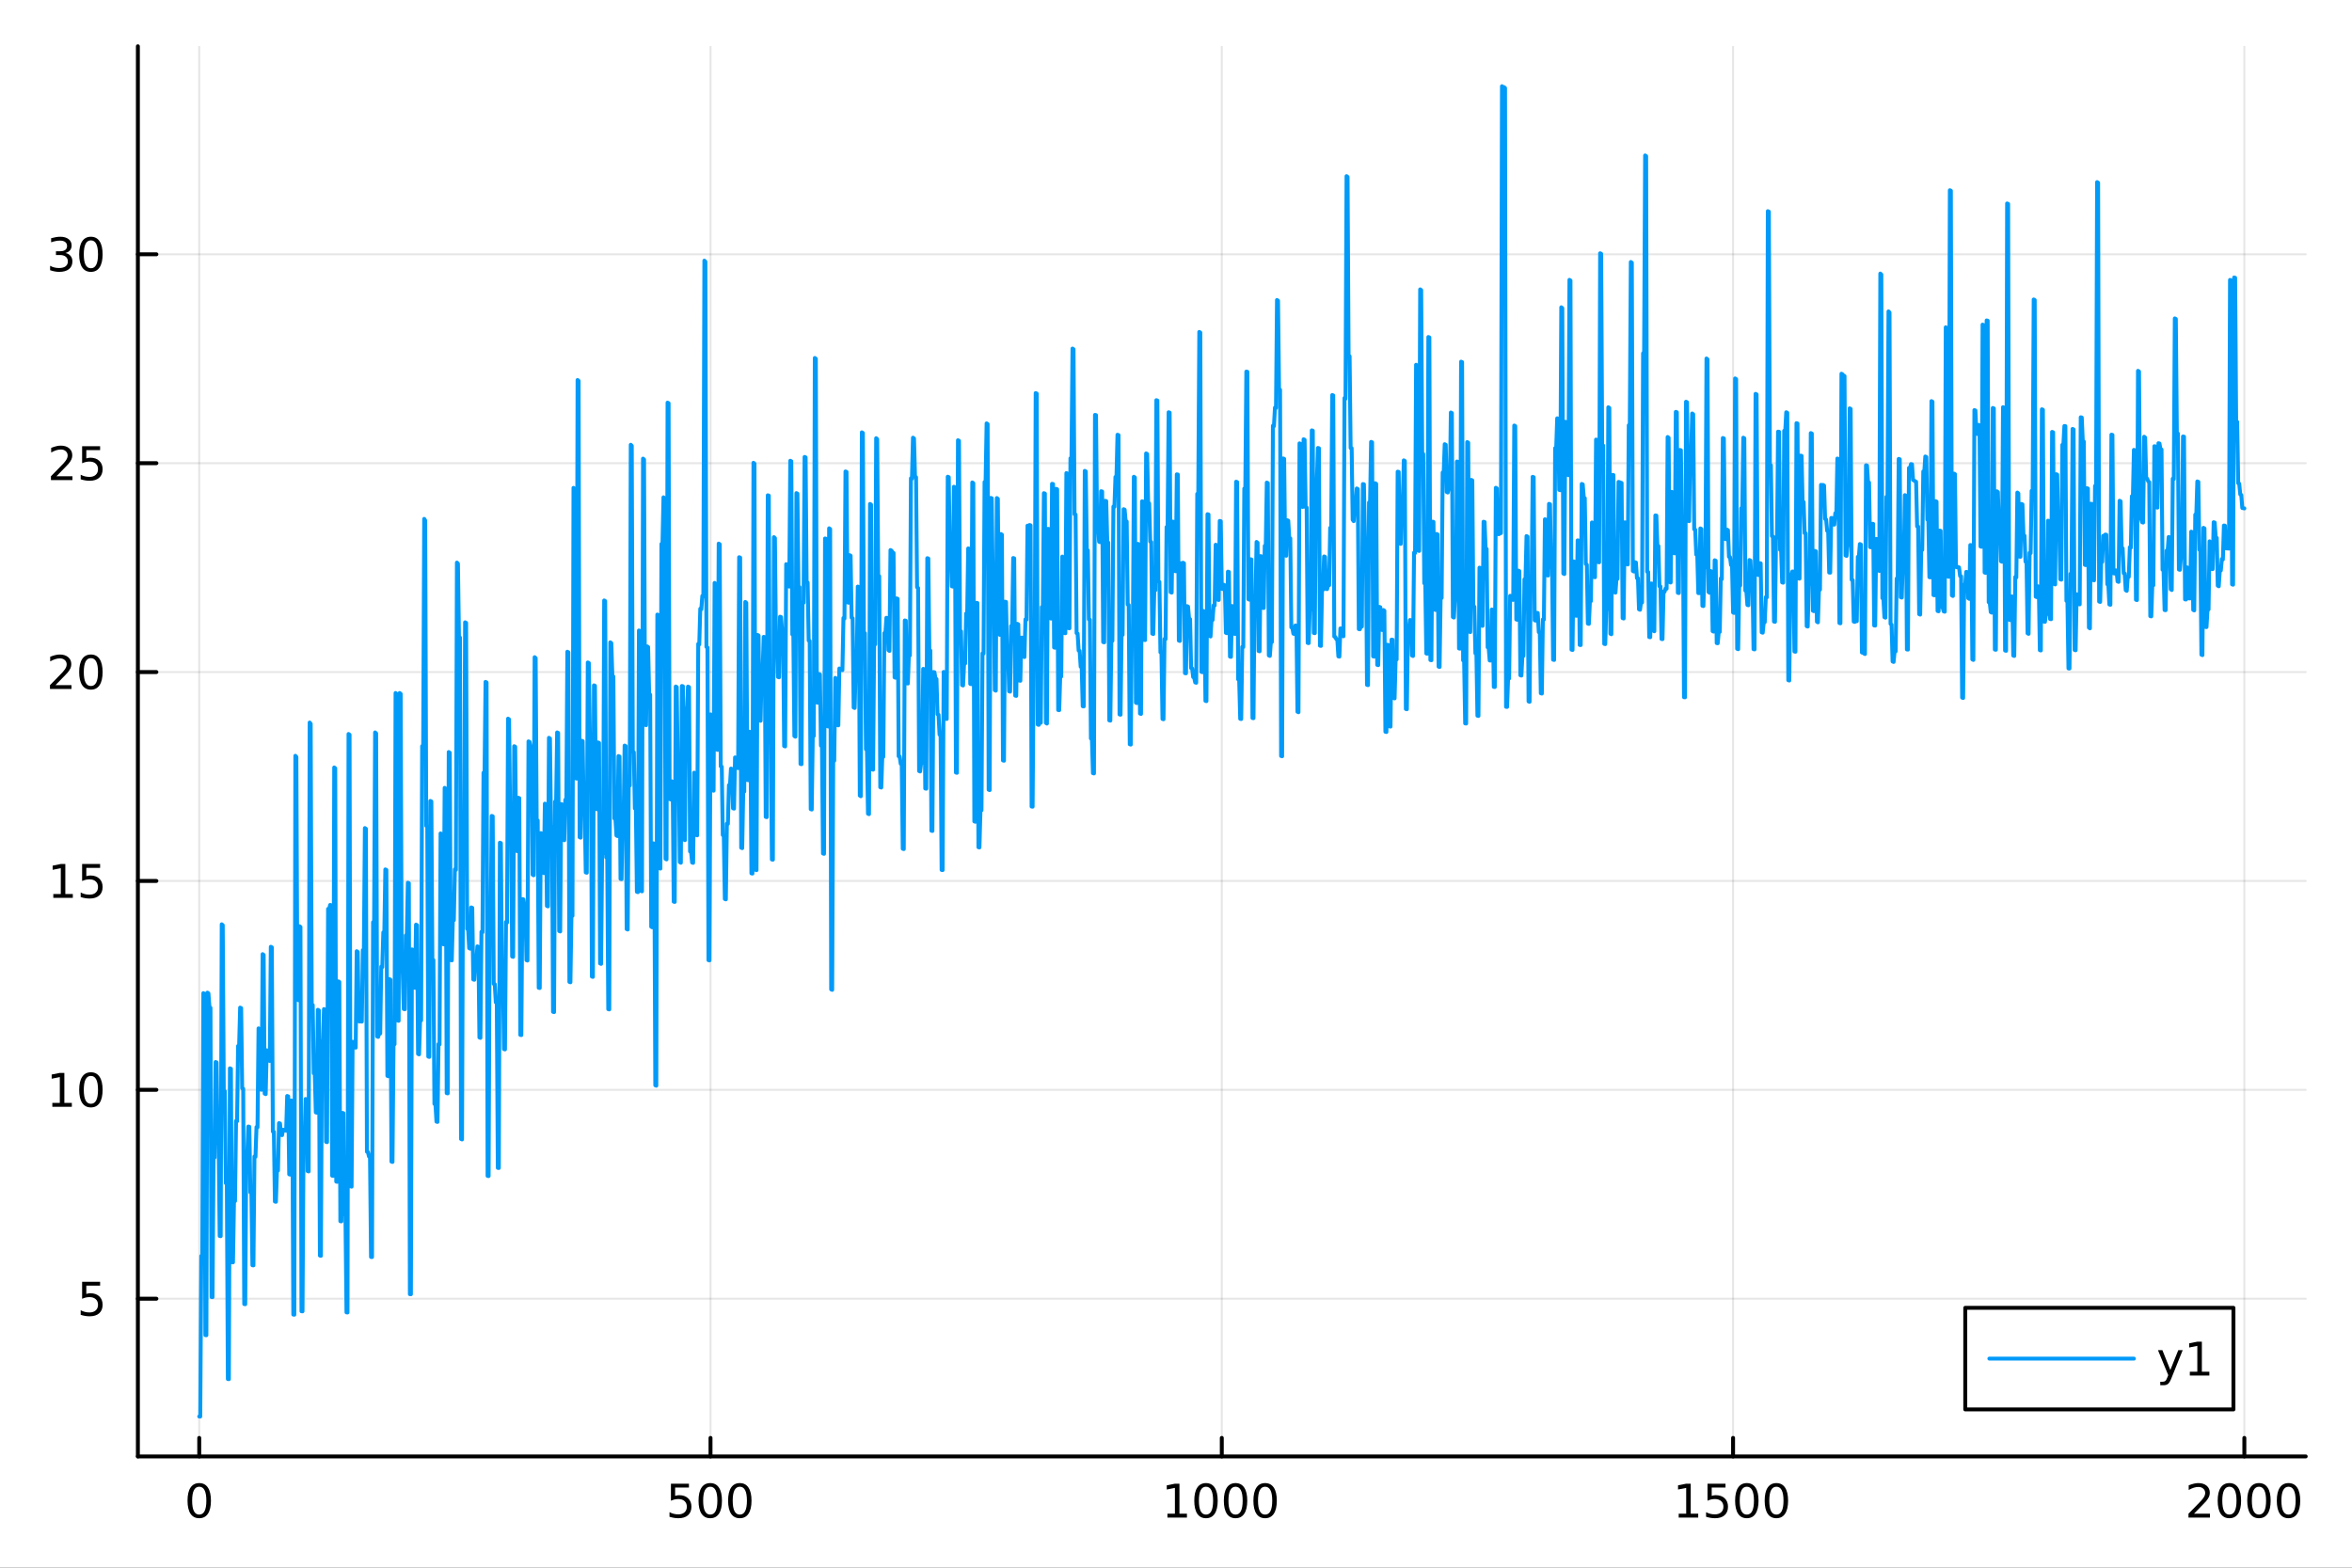 <?xml version="1.0" encoding="utf-8"?>
<svg xmlns="http://www.w3.org/2000/svg" xmlns:xlink="http://www.w3.org/1999/xlink" width="600" height="400" viewBox="0 0 2400 1600">
<rect x="0" y="0" width="2400" height="1600" fill="#333333" stroke="none"/>
<defs>
  <clipPath id="clip800">
    <rect x="0" y="0" width="2400" height="1600"/>
  </clipPath>
</defs>
<path clip-path="url(#clip800)" d="M0 1600 L2400 1600 L2400 0 L0 0  Z" fill="#ffffff" fill-rule="evenodd" fill-opacity="1"/>
<defs>
  <clipPath id="clip801">
    <rect x="480" y="0" width="1681" height="1600"/>
  </clipPath>
</defs>
<path clip-path="url(#clip800)" d="M140.696 1486.45 L2352.76 1486.45 L2352.76 47.244 L140.696 47.244  Z" fill="#ffffff" fill-rule="evenodd" fill-opacity="1"/>
<defs>
  <clipPath id="clip802">
    <rect x="140" y="47" width="2213" height="1440"/>
  </clipPath>
</defs>
<polyline clip-path="url(#clip802)" style="stroke:#000000; stroke-linecap:round; stroke-linejoin:round; stroke-width:2; stroke-opacity:0.1; fill:none" points="203.301,1486.45 203.301,47.244 "/>
<polyline clip-path="url(#clip802)" style="stroke:#000000; stroke-linecap:round; stroke-linejoin:round; stroke-width:2; stroke-opacity:0.1; fill:none" points="725.013,1486.45 725.013,47.244 "/>
<polyline clip-path="url(#clip802)" style="stroke:#000000; stroke-linecap:round; stroke-linejoin:round; stroke-width:2; stroke-opacity:0.1; fill:none" points="1246.73,1486.45 1246.73,47.244 "/>
<polyline clip-path="url(#clip802)" style="stroke:#000000; stroke-linecap:round; stroke-linejoin:round; stroke-width:2; stroke-opacity:0.1; fill:none" points="1768.44,1486.45 1768.44,47.244 "/>
<polyline clip-path="url(#clip802)" style="stroke:#000000; stroke-linecap:round; stroke-linejoin:round; stroke-width:2; stroke-opacity:0.1; fill:none" points="2290.15,1486.45 2290.15,47.244 "/>
<polyline clip-path="url(#clip800)" style="stroke:#000000; stroke-linecap:round; stroke-linejoin:round; stroke-width:4; stroke-opacity:1; fill:none" points="140.696,1486.45 2352.76,1486.45 "/>
<polyline clip-path="url(#clip800)" style="stroke:#000000; stroke-linecap:round; stroke-linejoin:round; stroke-width:4; stroke-opacity:1; fill:none" points="203.301,1486.45 203.301,1467.55 "/>
<polyline clip-path="url(#clip800)" style="stroke:#000000; stroke-linecap:round; stroke-linejoin:round; stroke-width:4; stroke-opacity:1; fill:none" points="725.013,1486.45 725.013,1467.55 "/>
<polyline clip-path="url(#clip800)" style="stroke:#000000; stroke-linecap:round; stroke-linejoin:round; stroke-width:4; stroke-opacity:1; fill:none" points="1246.73,1486.45 1246.73,1467.55 "/>
<polyline clip-path="url(#clip800)" style="stroke:#000000; stroke-linecap:round; stroke-linejoin:round; stroke-width:4; stroke-opacity:1; fill:none" points="1768.44,1486.45 1768.44,1467.55 "/>
<polyline clip-path="url(#clip800)" style="stroke:#000000; stroke-linecap:round; stroke-linejoin:round; stroke-width:4; stroke-opacity:1; fill:none" points="2290.15,1486.45 2290.15,1467.55 "/>
<path clip-path="url(#clip800)" d="M203.301 1517.37 Q199.69 1517.37 197.861 1520.93 Q196.056 1524.47 196.056 1531.6 Q196.056 1538.71 197.861 1542.27 Q199.69 1545.82 203.301 1545.82 Q206.935 1545.82 208.741 1542.27 Q210.57 1538.71 210.57 1531.6 Q210.57 1524.47 208.741 1520.93 Q206.935 1517.37 203.301 1517.37 M203.301 1513.66 Q209.111 1513.66 212.167 1518.27 Q215.245 1522.85 215.245 1531.6 Q215.245 1540.33 212.167 1544.94 Q209.111 1549.52 203.301 1549.52 Q197.491 1549.52 194.412 1544.94 Q191.357 1540.33 191.357 1531.6 Q191.357 1522.85 194.412 1518.27 Q197.491 1513.66 203.301 1513.66 Z" fill="#000000" fill-rule="nonzero" fill-opacity="1" /><path clip-path="url(#clip800)" d="M684.632 1514.29 L702.988 1514.29 L702.988 1518.22 L688.914 1518.22 L688.914 1526.7 Q689.933 1526.35 690.951 1526.19 Q691.97 1526 692.988 1526 Q698.775 1526 702.155 1529.17 Q705.534 1532.34 705.534 1537.76 Q705.534 1543.34 702.062 1546.44 Q698.59 1549.52 692.27 1549.52 Q690.095 1549.52 687.826 1549.15 Q685.581 1548.78 683.173 1548.04 L683.173 1543.34 Q685.257 1544.47 687.479 1545.03 Q689.701 1545.58 692.178 1545.58 Q696.183 1545.58 698.52 1543.48 Q700.858 1541.37 700.858 1537.76 Q700.858 1534.15 698.52 1532.04 Q696.183 1529.94 692.178 1529.94 Q690.303 1529.94 688.428 1530.35 Q686.576 1530.77 684.632 1531.65 L684.632 1514.29 Z" fill="#000000" fill-rule="nonzero" fill-opacity="1" /><path clip-path="url(#clip800)" d="M724.747 1517.37 Q721.136 1517.37 719.307 1520.93 Q717.502 1524.47 717.502 1531.6 Q717.502 1538.71 719.307 1542.27 Q721.136 1545.82 724.747 1545.82 Q728.381 1545.82 730.187 1542.27 Q732.016 1538.71 732.016 1531.6 Q732.016 1524.47 730.187 1520.93 Q728.381 1517.37 724.747 1517.37 M724.747 1513.66 Q730.557 1513.66 733.613 1518.27 Q736.692 1522.85 736.692 1531.6 Q736.692 1540.33 733.613 1544.94 Q730.557 1549.52 724.747 1549.52 Q718.937 1549.52 715.858 1544.94 Q712.803 1540.33 712.803 1531.6 Q712.803 1522.85 715.858 1518.27 Q718.937 1513.66 724.747 1513.66 Z" fill="#000000" fill-rule="nonzero" fill-opacity="1" /><path clip-path="url(#clip800)" d="M754.909 1517.37 Q751.298 1517.37 749.469 1520.93 Q747.664 1524.47 747.664 1531.6 Q747.664 1538.71 749.469 1542.27 Q751.298 1545.82 754.909 1545.82 Q758.543 1545.82 760.349 1542.27 Q762.178 1538.71 762.178 1531.6 Q762.178 1524.47 760.349 1520.93 Q758.543 1517.37 754.909 1517.37 M754.909 1513.66 Q760.719 1513.66 763.775 1518.27 Q766.853 1522.85 766.853 1531.6 Q766.853 1540.33 763.775 1544.94 Q760.719 1549.52 754.909 1549.52 Q749.099 1549.52 746.02 1544.94 Q742.965 1540.33 742.965 1531.6 Q742.965 1522.85 746.02 1518.27 Q749.099 1513.66 754.909 1513.66 Z" fill="#000000" fill-rule="nonzero" fill-opacity="1" /><path clip-path="url(#clip800)" d="M1191.25 1544.91 L1198.89 1544.91 L1198.89 1518.55 L1190.58 1520.21 L1190.58 1515.95 L1198.84 1514.29 L1203.52 1514.29 L1203.52 1544.91 L1211.16 1544.91 L1211.16 1548.85 L1191.25 1548.85 L1191.25 1544.91 Z" fill="#000000" fill-rule="nonzero" fill-opacity="1" /><path clip-path="url(#clip800)" d="M1230.6 1517.37 Q1226.99 1517.37 1225.16 1520.93 Q1223.36 1524.47 1223.36 1531.6 Q1223.36 1538.71 1225.16 1542.27 Q1226.99 1545.82 1230.6 1545.82 Q1234.24 1545.82 1236.04 1542.27 Q1237.87 1538.71 1237.87 1531.6 Q1237.87 1524.47 1236.04 1520.93 Q1234.24 1517.37 1230.6 1517.37 M1230.6 1513.66 Q1236.41 1513.66 1239.47 1518.27 Q1242.55 1522.85 1242.55 1531.6 Q1242.55 1540.33 1239.47 1544.94 Q1236.41 1549.52 1230.6 1549.52 Q1224.79 1549.52 1221.71 1544.94 Q1218.66 1540.33 1218.66 1531.6 Q1218.66 1522.85 1221.71 1518.27 Q1224.79 1513.66 1230.6 1513.66 Z" fill="#000000" fill-rule="nonzero" fill-opacity="1" /><path clip-path="url(#clip800)" d="M1260.77 1517.37 Q1257.15 1517.37 1255.33 1520.93 Q1253.52 1524.47 1253.52 1531.6 Q1253.52 1538.71 1255.33 1542.27 Q1257.15 1545.82 1260.77 1545.82 Q1264.4 1545.82 1266.2 1542.27 Q1268.03 1538.71 1268.03 1531.6 Q1268.03 1524.47 1266.2 1520.93 Q1264.4 1517.37 1260.77 1517.37 M1260.77 1513.66 Q1266.58 1513.66 1269.63 1518.27 Q1272.71 1522.85 1272.71 1531.6 Q1272.71 1540.33 1269.63 1544.94 Q1266.58 1549.52 1260.77 1549.52 Q1254.95 1549.52 1251.88 1544.94 Q1248.82 1540.33 1248.82 1531.6 Q1248.82 1522.85 1251.88 1518.27 Q1254.95 1513.66 1260.77 1513.66 Z" fill="#000000" fill-rule="nonzero" fill-opacity="1" /><path clip-path="url(#clip800)" d="M1290.93 1517.37 Q1287.32 1517.37 1285.49 1520.93 Q1283.68 1524.47 1283.68 1531.6 Q1283.68 1538.71 1285.49 1542.27 Q1287.32 1545.82 1290.93 1545.82 Q1294.56 1545.82 1296.37 1542.27 Q1298.2 1538.71 1298.2 1531.6 Q1298.2 1524.47 1296.37 1520.93 Q1294.56 1517.37 1290.93 1517.37 M1290.93 1513.66 Q1296.74 1513.66 1299.79 1518.27 Q1302.87 1522.85 1302.87 1531.6 Q1302.87 1540.33 1299.79 1544.94 Q1296.74 1549.52 1290.93 1549.52 Q1285.12 1549.52 1282.04 1544.94 Q1278.98 1540.33 1278.98 1531.6 Q1278.98 1522.85 1282.04 1518.27 Q1285.12 1513.66 1290.93 1513.66 Z" fill="#000000" fill-rule="nonzero" fill-opacity="1" /><path clip-path="url(#clip800)" d="M1712.96 1544.91 L1720.6 1544.91 L1720.6 1518.55 L1712.29 1520.21 L1712.29 1515.95 L1720.56 1514.29 L1725.23 1514.29 L1725.23 1544.91 L1732.87 1544.91 L1732.87 1548.85 L1712.96 1548.85 L1712.96 1544.91 Z" fill="#000000" fill-rule="nonzero" fill-opacity="1" /><path clip-path="url(#clip800)" d="M1742.36 1514.29 L1760.72 1514.29 L1760.72 1518.22 L1746.64 1518.22 L1746.64 1526.7 Q1747.66 1526.35 1748.68 1526.19 Q1749.7 1526 1750.72 1526 Q1756.51 1526 1759.88 1529.17 Q1763.26 1532.34 1763.26 1537.76 Q1763.26 1543.34 1759.79 1546.44 Q1756.32 1549.52 1750 1549.52 Q1747.82 1549.52 1745.56 1549.15 Q1743.31 1548.78 1740.9 1548.04 L1740.9 1543.34 Q1742.99 1544.47 1745.21 1545.03 Q1747.43 1545.58 1749.91 1545.58 Q1753.91 1545.58 1756.25 1543.48 Q1758.59 1541.37 1758.59 1537.76 Q1758.59 1534.15 1756.25 1532.04 Q1753.91 1529.94 1749.91 1529.94 Q1748.03 1529.94 1746.16 1530.35 Q1744.31 1530.77 1742.36 1531.65 L1742.36 1514.29 Z" fill="#000000" fill-rule="nonzero" fill-opacity="1" /><path clip-path="url(#clip800)" d="M1782.48 1517.37 Q1778.87 1517.37 1777.04 1520.93 Q1775.23 1524.47 1775.23 1531.6 Q1775.23 1538.71 1777.04 1542.27 Q1778.87 1545.82 1782.48 1545.82 Q1786.11 1545.82 1787.92 1542.27 Q1789.75 1538.71 1789.75 1531.6 Q1789.75 1524.47 1787.92 1520.93 Q1786.11 1517.37 1782.48 1517.37 M1782.48 1513.66 Q1788.29 1513.66 1791.34 1518.27 Q1794.42 1522.85 1794.42 1531.6 Q1794.42 1540.33 1791.34 1544.94 Q1788.29 1549.52 1782.48 1549.52 Q1776.67 1549.52 1773.59 1544.94 Q1770.53 1540.33 1770.53 1531.6 Q1770.53 1522.85 1773.59 1518.27 Q1776.67 1513.66 1782.48 1513.66 Z" fill="#000000" fill-rule="nonzero" fill-opacity="1" /><path clip-path="url(#clip800)" d="M1812.64 1517.37 Q1809.03 1517.37 1807.2 1520.93 Q1805.39 1524.47 1805.39 1531.6 Q1805.39 1538.71 1807.2 1542.27 Q1809.03 1545.82 1812.64 1545.82 Q1816.27 1545.82 1818.08 1542.27 Q1819.91 1538.71 1819.91 1531.6 Q1819.91 1524.47 1818.08 1520.93 Q1816.27 1517.37 1812.64 1517.37 M1812.64 1513.66 Q1818.45 1513.66 1821.5 1518.27 Q1824.58 1522.85 1824.58 1531.6 Q1824.58 1540.33 1821.5 1544.94 Q1818.45 1549.52 1812.64 1549.52 Q1806.83 1549.52 1803.75 1544.94 Q1800.69 1540.33 1800.69 1531.6 Q1800.69 1522.85 1803.75 1518.27 Q1806.83 1513.66 1812.64 1513.66 Z" fill="#000000" fill-rule="nonzero" fill-opacity="1" /><path clip-path="url(#clip800)" d="M2238.76 1544.91 L2255.08 1544.91 L2255.08 1548.85 L2233.14 1548.85 L2233.14 1544.91 Q2235.8 1542.16 2240.38 1537.53 Q2244.99 1532.88 2246.17 1531.53 Q2248.41 1529.01 2249.29 1527.27 Q2250.2 1525.51 2250.2 1523.82 Q2250.2 1521.07 2248.25 1519.33 Q2246.33 1517.6 2243.23 1517.6 Q2241.03 1517.6 2238.58 1518.36 Q2236.15 1519.13 2233.37 1520.68 L2233.37 1515.95 Q2236.19 1514.82 2238.65 1514.24 Q2241.1 1513.66 2243.14 1513.66 Q2248.51 1513.66 2251.7 1516.35 Q2254.9 1519.03 2254.9 1523.52 Q2254.9 1525.65 2254.09 1527.57 Q2253.3 1529.47 2251.19 1532.07 Q2250.61 1532.74 2247.51 1535.95 Q2244.41 1539.15 2238.76 1544.91 Z" fill="#000000" fill-rule="nonzero" fill-opacity="1" /><path clip-path="url(#clip800)" d="M2274.9 1517.37 Q2271.28 1517.37 2269.46 1520.93 Q2267.65 1524.47 2267.65 1531.6 Q2267.65 1538.71 2269.46 1542.27 Q2271.28 1545.82 2274.9 1545.82 Q2278.53 1545.82 2280.34 1542.27 Q2282.16 1538.71 2282.16 1531.6 Q2282.16 1524.47 2280.34 1520.93 Q2278.53 1517.37 2274.9 1517.37 M2274.9 1513.66 Q2280.71 1513.66 2283.76 1518.27 Q2286.84 1522.85 2286.84 1531.6 Q2286.84 1540.33 2283.76 1544.94 Q2280.71 1549.52 2274.9 1549.52 Q2269.09 1549.52 2266.01 1544.94 Q2262.95 1540.33 2262.95 1531.6 Q2262.95 1522.85 2266.01 1518.27 Q2269.09 1513.66 2274.9 1513.66 Z" fill="#000000" fill-rule="nonzero" fill-opacity="1" /><path clip-path="url(#clip800)" d="M2305.06 1517.37 Q2301.45 1517.37 2299.62 1520.93 Q2297.81 1524.47 2297.81 1531.6 Q2297.81 1538.71 2299.62 1542.27 Q2301.45 1545.82 2305.06 1545.82 Q2308.69 1545.82 2310.5 1542.27 Q2312.33 1538.71 2312.33 1531.6 Q2312.33 1524.47 2310.5 1520.93 Q2308.69 1517.37 2305.06 1517.37 M2305.06 1513.66 Q2310.87 1513.66 2313.92 1518.27 Q2317 1522.85 2317 1531.6 Q2317 1540.33 2313.92 1544.94 Q2310.87 1549.52 2305.06 1549.52 Q2299.25 1549.52 2296.17 1544.94 Q2293.11 1540.33 2293.11 1531.6 Q2293.11 1522.85 2296.17 1518.27 Q2299.25 1513.66 2305.06 1513.66 Z" fill="#000000" fill-rule="nonzero" fill-opacity="1" /><path clip-path="url(#clip800)" d="M2335.22 1517.37 Q2331.61 1517.37 2329.78 1520.93 Q2327.97 1524.47 2327.97 1531.6 Q2327.97 1538.71 2329.78 1542.27 Q2331.61 1545.82 2335.22 1545.82 Q2338.85 1545.82 2340.66 1542.27 Q2342.49 1538.71 2342.49 1531.6 Q2342.49 1524.47 2340.66 1520.93 Q2338.85 1517.37 2335.22 1517.37 M2335.22 1513.66 Q2341.03 1513.66 2344.09 1518.27 Q2347.16 1522.85 2347.16 1531.6 Q2347.16 1540.33 2344.09 1544.94 Q2341.03 1549.52 2335.22 1549.52 Q2329.41 1549.52 2326.33 1544.94 Q2323.28 1540.33 2323.28 1531.6 Q2323.28 1522.85 2326.33 1518.27 Q2329.41 1513.66 2335.22 1513.66 Z" fill="#000000" fill-rule="nonzero" fill-opacity="1" /><polyline clip-path="url(#clip802)" style="stroke:#000000; stroke-linecap:round; stroke-linejoin:round; stroke-width:2; stroke-opacity:0.1; fill:none" points="140.696,1325.48 2352.76,1325.48 "/>
<polyline clip-path="url(#clip802)" style="stroke:#000000; stroke-linecap:round; stroke-linejoin:round; stroke-width:2; stroke-opacity:0.1; fill:none" points="140.696,1112.29 2352.76,1112.29 "/>
<polyline clip-path="url(#clip802)" style="stroke:#000000; stroke-linecap:round; stroke-linejoin:round; stroke-width:2; stroke-opacity:0.1; fill:none" points="140.696,899.1 2352.76,899.1 "/>
<polyline clip-path="url(#clip802)" style="stroke:#000000; stroke-linecap:round; stroke-linejoin:round; stroke-width:2; stroke-opacity:0.1; fill:none" points="140.696,685.91 2352.76,685.91 "/>
<polyline clip-path="url(#clip802)" style="stroke:#000000; stroke-linecap:round; stroke-linejoin:round; stroke-width:2; stroke-opacity:0.1; fill:none" points="140.696,472.72 2352.76,472.72 "/>
<polyline clip-path="url(#clip802)" style="stroke:#000000; stroke-linecap:round; stroke-linejoin:round; stroke-width:2; stroke-opacity:0.1; fill:none" points="140.696,259.53 2352.76,259.53 "/>
<polyline clip-path="url(#clip800)" style="stroke:#000000; stroke-linecap:round; stroke-linejoin:round; stroke-width:4; stroke-opacity:1; fill:none" points="140.696,1486.45 140.696,47.244 "/>
<polyline clip-path="url(#clip800)" style="stroke:#000000; stroke-linecap:round; stroke-linejoin:round; stroke-width:4; stroke-opacity:1; fill:none" points="140.696,1325.48 159.593,1325.48 "/>
<polyline clip-path="url(#clip800)" style="stroke:#000000; stroke-linecap:round; stroke-linejoin:round; stroke-width:4; stroke-opacity:1; fill:none" points="140.696,1112.29 159.593,1112.29 "/>
<polyline clip-path="url(#clip800)" style="stroke:#000000; stroke-linecap:round; stroke-linejoin:round; stroke-width:4; stroke-opacity:1; fill:none" points="140.696,899.1 159.593,899.1 "/>
<polyline clip-path="url(#clip800)" style="stroke:#000000; stroke-linecap:round; stroke-linejoin:round; stroke-width:4; stroke-opacity:1; fill:none" points="140.696,685.91 159.593,685.91 "/>
<polyline clip-path="url(#clip800)" style="stroke:#000000; stroke-linecap:round; stroke-linejoin:round; stroke-width:4; stroke-opacity:1; fill:none" points="140.696,472.72 159.593,472.72 "/>
<polyline clip-path="url(#clip800)" style="stroke:#000000; stroke-linecap:round; stroke-linejoin:round; stroke-width:4; stroke-opacity:1; fill:none" points="140.696,259.53 159.593,259.53 "/>
<path clip-path="url(#clip800)" d="M83.793 1308.2 L102.149 1308.2 L102.149 1312.14 L88.075 1312.14 L88.075 1320.61 Q89.094 1320.26 90.112 1320.1 Q91.131 1319.91 92.149 1319.91 Q97.936 1319.91 101.316 1323.08 Q104.696 1326.26 104.696 1331.67 Q104.696 1337.25 101.223 1340.35 Q97.751 1343.43 91.432 1343.43 Q89.256 1343.43 86.987 1343.06 Q84.742 1342.69 82.335 1341.95 L82.335 1337.25 Q84.418 1338.38 86.64 1338.94 Q88.862 1339.5 91.339 1339.5 Q95.344 1339.5 97.682 1337.39 Q100.02 1335.28 100.02 1331.67 Q100.02 1328.06 97.682 1325.95 Q95.344 1323.85 91.339 1323.85 Q89.464 1323.85 87.589 1324.26 Q85.737 1324.68 83.793 1325.56 L83.793 1308.2 Z" fill="#000000" fill-rule="nonzero" fill-opacity="1" /><path clip-path="url(#clip800)" d="M53.4 1125.63 L61.038 1125.63 L61.038 1099.27 L52.728 1100.94 L52.728 1096.68 L60.992 1095.01 L65.668 1095.01 L65.668 1125.63 L73.307 1125.63 L73.307 1129.57 L53.4 1129.57 L53.4 1125.63 Z" fill="#000000" fill-rule="nonzero" fill-opacity="1" /><path clip-path="url(#clip800)" d="M92.751 1098.09 Q89.14 1098.09 87.311 1101.65 Q85.506 1105.2 85.506 1112.32 Q85.506 1119.43 87.311 1123 Q89.14 1126.54 92.751 1126.54 Q96.385 1126.54 98.191 1123 Q100.02 1119.43 100.02 1112.32 Q100.02 1105.2 98.191 1101.65 Q96.385 1098.09 92.751 1098.09 M92.751 1094.38 Q98.561 1094.38 101.617 1098.99 Q104.696 1103.57 104.696 1112.32 Q104.696 1121.05 101.617 1125.66 Q98.561 1130.24 92.751 1130.24 Q86.941 1130.24 83.862 1125.66 Q80.807 1121.05 80.807 1112.32 Q80.807 1103.57 83.862 1098.99 Q86.941 1094.38 92.751 1094.38 Z" fill="#000000" fill-rule="nonzero" fill-opacity="1" /><path clip-path="url(#clip800)" d="M54.395 912.445 L62.034 912.445 L62.034 886.079 L53.724 887.746 L53.724 883.487 L61.987 881.82 L66.663 881.82 L66.663 912.445 L74.302 912.445 L74.302 916.38 L54.395 916.38 L54.395 912.445 Z" fill="#000000" fill-rule="nonzero" fill-opacity="1" /><path clip-path="url(#clip800)" d="M83.793 881.82 L102.149 881.82 L102.149 885.755 L88.075 885.755 L88.075 894.227 Q89.094 893.88 90.112 893.718 Q91.131 893.533 92.149 893.533 Q97.936 893.533 101.316 896.704 Q104.696 899.875 104.696 905.292 Q104.696 910.871 101.223 913.972 Q97.751 917.051 91.432 917.051 Q89.256 917.051 86.987 916.681 Q84.742 916.31 82.335 915.57 L82.335 910.871 Q84.418 912.005 86.64 912.56 Q88.862 913.116 91.339 913.116 Q95.344 913.116 97.682 911.01 Q100.02 908.903 100.02 905.292 Q100.02 901.681 97.682 899.574 Q95.344 897.468 91.339 897.468 Q89.464 897.468 87.589 897.885 Q85.737 898.301 83.793 899.181 L83.793 881.82 Z" fill="#000000" fill-rule="nonzero" fill-opacity="1" /><path clip-path="url(#clip800)" d="M56.617 699.255 L72.936 699.255 L72.936 703.19 L50.992 703.19 L50.992 699.255 Q53.654 696.5 58.237 691.87 Q62.844 687.218 64.025 685.875 Q66.27 683.352 67.149 681.616 Q68.052 679.857 68.052 678.167 Q68.052 675.412 66.108 673.676 Q64.186 671.94 61.085 671.94 Q58.886 671.94 56.432 672.704 Q54.001 673.468 51.224 675.019 L51.224 670.297 Q54.048 669.162 56.501 668.584 Q58.955 668.005 60.992 668.005 Q66.362 668.005 69.557 670.69 Q72.751 673.375 72.751 677.866 Q72.751 679.996 71.941 681.917 Q71.154 683.815 69.048 686.408 Q68.469 687.079 65.367 690.296 Q62.265 693.491 56.617 699.255 Z" fill="#000000" fill-rule="nonzero" fill-opacity="1" /><path clip-path="url(#clip800)" d="M92.751 671.709 Q89.14 671.709 87.311 675.273 Q85.506 678.815 85.506 685.945 Q85.506 693.051 87.311 696.616 Q89.14 700.157 92.751 700.157 Q96.385 700.157 98.191 696.616 Q100.02 693.051 100.02 685.945 Q100.02 678.815 98.191 675.273 Q96.385 671.709 92.751 671.709 M92.751 668.005 Q98.561 668.005 101.617 672.611 Q104.696 677.195 104.696 685.945 Q104.696 694.671 101.617 699.278 Q98.561 703.861 92.751 703.861 Q86.941 703.861 83.862 699.278 Q80.807 694.671 80.807 685.945 Q80.807 677.195 83.862 672.611 Q86.941 668.005 92.751 668.005 Z" fill="#000000" fill-rule="nonzero" fill-opacity="1" /><path clip-path="url(#clip800)" d="M57.612 486.065 L73.932 486.065 L73.932 490 L51.987 490 L51.987 486.065 Q54.65 483.31 59.233 478.68 Q63.839 474.028 65.02 472.685 Q67.265 470.162 68.145 468.426 Q69.048 466.667 69.048 464.977 Q69.048 462.222 67.103 460.486 Q65.182 458.75 62.08 458.75 Q59.881 458.75 57.427 459.514 Q54.997 460.278 52.219 461.829 L52.219 457.106 Q55.043 455.972 57.497 455.394 Q59.95 454.815 61.987 454.815 Q67.358 454.815 70.552 457.5 Q73.747 460.185 73.747 464.676 Q73.747 466.805 72.936 468.727 Q72.149 470.625 70.043 473.217 Q69.464 473.889 66.362 477.106 Q63.261 480.301 57.612 486.065 Z" fill="#000000" fill-rule="nonzero" fill-opacity="1" /><path clip-path="url(#clip800)" d="M83.793 455.44 L102.149 455.44 L102.149 459.375 L88.075 459.375 L88.075 467.847 Q89.094 467.5 90.112 467.338 Q91.131 467.153 92.149 467.153 Q97.936 467.153 101.316 470.324 Q104.696 473.495 104.696 478.912 Q104.696 484.491 101.223 487.592 Q97.751 490.671 91.432 490.671 Q89.256 490.671 86.987 490.301 Q84.742 489.93 82.335 489.19 L82.335 484.491 Q84.418 485.625 86.64 486.18 Q88.862 486.736 91.339 486.736 Q95.344 486.736 97.682 484.629 Q100.02 482.523 100.02 478.912 Q100.02 475.301 97.682 473.194 Q95.344 471.088 91.339 471.088 Q89.464 471.088 87.589 471.505 Q85.737 471.921 83.793 472.801 L83.793 455.44 Z" fill="#000000" fill-rule="nonzero" fill-opacity="1" /><path clip-path="url(#clip800)" d="M66.756 258.176 Q70.112 258.893 71.987 261.162 Q73.885 263.43 73.885 266.764 Q73.885 271.879 70.367 274.68 Q66.849 277.481 60.367 277.481 Q58.191 277.481 55.876 277.041 Q53.585 276.625 51.131 275.768 L51.131 271.254 Q53.075 272.389 55.39 272.967 Q57.705 273.546 60.228 273.546 Q64.626 273.546 66.918 271.81 Q69.233 270.074 69.233 266.764 Q69.233 263.708 67.08 261.995 Q64.95 260.259 61.131 260.259 L57.103 260.259 L57.103 256.416 L61.316 256.416 Q64.765 256.416 66.594 255.051 Q68.423 253.662 68.423 251.069 Q68.423 248.407 66.525 246.995 Q64.65 245.56 61.131 245.56 Q59.21 245.56 57.011 245.977 Q54.812 246.393 52.173 247.273 L52.173 243.106 Q54.835 242.366 57.15 241.995 Q59.487 241.625 61.548 241.625 Q66.872 241.625 69.974 244.055 Q73.075 246.463 73.075 250.583 Q73.075 253.453 71.432 255.444 Q69.788 257.412 66.756 258.176 Z" fill="#000000" fill-rule="nonzero" fill-opacity="1" /><path clip-path="url(#clip800)" d="M92.751 245.328 Q89.14 245.328 87.311 248.893 Q85.506 252.435 85.506 259.564 Q85.506 266.671 87.311 270.236 Q89.14 273.777 92.751 273.777 Q96.385 273.777 98.191 270.236 Q100.02 266.671 100.02 259.564 Q100.02 252.435 98.191 248.893 Q96.385 245.328 92.751 245.328 M92.751 241.625 Q98.561 241.625 101.617 246.231 Q104.696 250.815 104.696 259.564 Q104.696 268.291 101.617 272.898 Q98.561 277.481 92.751 277.481 Q86.941 277.481 83.862 272.898 Q80.807 268.291 80.807 259.564 Q80.807 250.815 83.862 246.231 Q86.941 241.625 92.751 241.625 Z" fill="#000000" fill-rule="nonzero" fill-opacity="1" /><polyline clip-path="url(#clip802)" style="stroke:#009af9; stroke-linecap:round; stroke-linejoin:round; stroke-width:4; stroke-opacity:1; fill:none" points="203.301,1445.67 204.344,1445.72 205.388,1281.89 206.431,1282.16 207.475,1013.63 208.518,1014.23 209.562,1362.65 210.605,1362.73 211.648,1013.11 212.692,1013.88 213.735,1027.92 214.779,1028.55 215.822,1323.74 216.866,1323.87 217.909,1180.99 218.952,1181.37 219.996,1083.92 221.039,1084.37 222.083,1166.72 223.126,1167.3 224.17,1261.46 225.213,1261.63 226.256,943.37 227.3,944.254 228.343,1113.2 229.387,1113.67 230.43,1207.54 231.473,1207.73 232.517,1407.46 233.56,1407.54 234.604,1090.35 235.647,1090.82 236.691,1288.28 237.734,1288.37 238.777,1225.57 239.821,1225.81 240.864,1143.99 241.908,1144.35 242.951,1067.53 243.995,1067.98 245.038,1028.4 246.081,1028.9 247.125,1110.69 248.168,1111.16 249.212,1330.94 250.255,1331.08 251.299,1177.61 252.342,1178.03 253.385,1149.76 254.429,1149.99 255.472,1216.93 256.516,1217.25 257.559,1291.33 258.603,1291.45 259.646,1180.34 260.689,1180.59 261.733,1150.29 262.776,1150.53 263.82,1049.59 264.863,1050.29 265.907,1111.95 266.95,1112.24 267.993,973.825 269.037,974.601 270.08,1116.18 271.124,1116.66 272.167,1071.96 273.21,1072.59 274.254,1082.46 275.297,1082.8 276.341,966.301 277.384,966.87 278.428,1154.91 279.471,1155.14 280.514,1226.3 281.558,1226.54 282.601,1194.49 283.645,1194.71 284.688,1146.31 285.732,1146.66 286.775,1158.18 287.818,1158.55 288.862,1153.01 289.905,1153.27 290.949,1153.69 291.992,1154.02 293.036,1118.59 294.079,1118.99 295.122,1198.52 296.166,1198.8 297.209,1123.15 298.253,1123.58 299.296,1341.66 300.34,1341.79 301.383,771.401 302.426,772.588 303.47,1020.13 304.513,1020.85 305.557,945.317 306.6,946.031 307.643,1338.28 308.687,1338.36 309.73,1164.71 310.774,1165.11 311.817,1121.65 312.861,1122.08 313.904,1195.26 314.947,1195.56 315.991,737.439 317.034,738.762 318.078,1025.1 319.121,1025.72 320.165,1095.42 321.208,1095.75 322.251,1135.32 323.295,1135.66 324.338,1030.64 325.382,1031.21 326.425,1281.43 327.469,1281.69 328.512,1062.73 329.555,1063.16 330.599,1029.86 331.642,1030.42 332.686,1165.42 333.729,1165.7 334.773,927.627 335.816,928.489 336.859,923.597 337.903,923.993 338.946,1199.96 339.99,1200.15 341.033,783.285 342.077,784.146 343.12,1205.98 344.163,1206.16 345.207,1001.57 346.25,1002.22 347.294,1246.37 348.337,1246.54 349.38,1135.83 350.424,1136.13 351.467,1239.62 352.511,1239.84 353.554,1339.41 354.598,1339.53 355.641,749.142 356.684,749.859 357.728,1210.78 358.771,1211.1 359.815,1063.27 360.858,1063.53 361.902,1068.79 362.945,1069.25 363.988,970.823 365.032,971.535 366.075,1042.15 367.119,1042.64 368.162,1042.21 369.206,1042.66 370.249,969.718 371.292,970.113 372.336,845.181 373.379,845.873 374.423,1175.44 375.466,1175.87 376.51,1180.29 377.553,1180.51 378.596,1282.88 379.64,1282.96 380.683,941.19 381.727,941.764 382.77,747.516 383.813,748.524 384.857,1057.84 385.9,1058.24 386.944,1054.54 387.987,1054.83 389.031,986.542 390.074,987.012 391.117,951.644 392.161,952.216 393.204,887.352 394.248,887.857 395.291,1098.03 396.335,1098.41 397.378,999.315 398.421,999.907 399.465,1185.59 400.508,1185.88 401.552,1065.36 402.595,1065.76 403.639,707.311 404.682,708.435 405.725,1041.49 406.769,1041.85 407.812,707.327 408.856,708.185 409.899,991.25 410.943,991.685 411.986,1029.75 413.029,1030.11 414.073,954.656 415.116,954.984 416.16,900.947 417.203,901.423 418.247,1320.84 419.29,1320.91 420.333,968.951 421.377,969.552 422.42,1007.81 423.464,1008.2 424.507,943.683 425.55,944.281 426.594,1075.61 427.637,1076.1 428.681,1041.11 429.724,1041.46 430.768,761.504 431.811,762.218 432.854,529.603 433.898,531.22 434.941,842.813 435.985,843.447 437.028,1078.38 438.072,1078.69 439.115,817.442 440.158,817.97 441.202,979.273 442.245,979.813 443.289,1126.67 444.332,1126.86 445.376,1144.76 446.419,1145.02 447.462,1065.64 448.506,1065.95 449.549,850.6 450.593,851.178 451.636,963.042 452.68,963.867 453.723,804.106 454.766,804.961 455.81,1115.66 456.853,1115.9 457.897,767.548 458.94,768.275 459.984,979.875 461.027,980.196 462.07,938.598 463.114,939.146 464.157,887.203 465.201,887.766 466.244,574.187 467.287,575.377 468.331,649.934 469.374,650.671 470.418,1162.46 471.461,1162.92 472.505,871.455 473.548,871.976 474.591,635.15 475.635,635.699 476.678,948.017 477.722,948.654 478.765,967.71 479.809,968.245 480.852,926.135 481.895,926.589 482.939,999.651 483.982,999.973 485.026,981.64 486.069,982.006 487.113,965.873 488.156,966.478 489.199,1058.81 490.243,1059.27 491.286,950.982 492.33,951.458 493.373,788.68 494.417,789.84 495.46,695.935 496.503,696.575 497.547,1200.15 498.59,1200.3 499.634,947.147 500.677,947.766 501.72,832.745 502.764,833.096 503.807,1004.15 504.851,1004.45 505.894,1022.99 506.938,1023.46 507.981,1191.94 509.024,1192.05 510.068,860.076 511.111,860.516 512.155,998.842 513.198,999.193 514.242,1070.72 515.285,1071.03 516.328,940.964 517.372,941.665 518.415,733.484 519.459,734.224 520.502,829.073 521.546,829.438 522.589,976.249 523.632,976.552 524.676,761.608 525.719,762.193 526.763,868.094 527.806,868.73 528.85,814.203 529.893,814.623 530.936,1056.25 531.98,1056.4 533.023,917.67 534.067,917.899 535.11,925.37 536.154,925.967 537.197,979.966 538.24,980.35 539.284,756.686 540.327,757.163 541.371,761.938 542.414,762.419 543.457,892.66 544.501,893.329 545.544,670.747 546.588,671.68 547.631,836.91 548.675,837.375 549.718,1008.14 550.761,1008.38 551.805,850.26 552.848,850.752 553.892,890.606 554.935,891.17 555.979,820.233 557.022,820.713 558.065,924.604 559.109,925.036 560.152,753.044 561.196,753.756 562.239,843.236 563.283,843.729 564.326,1032.69 565.369,1032.96 566.413,818.052 567.456,818.589 568.5,747.533 569.543,748.056 570.587,950.222 571.63,950.646 572.673,820.624 573.717,821.102 574.76,857.121 575.804,857.562 576.847,816.213 577.89,816.957 578.934,665.142 579.977,665.768 581.021,1002.15 582.064,1002.5 583.108,934.26 584.151,934.699 585.194,497.929 586.238,498.752 587.281,794.279 588.325,794.658 589.368,387.868 590.412,388.706 591.455,854.482 592.498,854.914 593.542,756.012 594.585,756.409 595.629,827.403 596.672,828.048 597.716,890.442 598.759,890.722 599.802,676.126 600.846,676.668 601.889,749.155 602.933,749.58 603.976,996.723 605.02,997 606.063,699.486 607.106,699.947 608.15,825.454 609.193,825.978 610.237,757.76 611.28,758.204 612.324,983.281 613.367,983.721 614.41,870.618 615.454,870.998 616.497,612.837 617.541,613.476 618.584,875.063 619.627,875.468 620.671,1029.95 621.714,1030.22 622.758,655.569 623.801,656.374 624.845,689.596 625.888,690.446 626.931,835.301 627.975,835.847 629.018,852.743 630.062,853.295 631.105,771.675 632.149,772.111 633.192,897.019 634.235,897.268 635.279,835.425 636.322,835.926 637.366,760.947 638.409,761.484 639.453,948.209 640.496,948.678 641.539,801.325 642.583,801.749 643.626,453.934 644.67,455.039 645.713,767.084 646.757,767.808 647.8,825.079 648.843,825.521 649.887,910.213 650.93,910.517 651.974,643.484 653.017,644.084 654.06,909.351 655.104,909.698 656.147,468.069 657.191,469 658.234,739.649 659.278,740.186 660.321,659.691 661.364,660.431 662.408,708.556 663.451,708.969 664.495,945.821 665.538,946.396 666.582,860.698 667.625,861.082 668.668,1107.65 669.712,1108.07 670.755,627.232 671.799,627.745 672.842,886.069 673.886,886.495 674.929,555.156 675.972,555.962 677.016,507.566 678.059,508.554 679.103,876.473 680.146,877.102 681.19,410.963 682.233,411.541 683.276,815.439 684.32,815.987 685.363,797.365 686.407,797.957 687.45,920.244 688.494,920.488 689.537,700.664 690.58,701.305 691.624,787.768 692.667,788.523 693.711,879.918 694.754,880.538 695.797,700.145 696.841,700.432 697.884,856.941 698.928,857.454 699.971,723.035 701.015,723.714 702.058,700.735 703.101,701.311 704.145,869 705.188,869.378 706.232,880.317 707.275,880.642 708.319,788.588 709.362,789.289 710.405,852.226 711.449,852.548 712.492,657.129 713.536,657.735 714.579,621.277 715.623,621.801 716.666,608.17 717.709,608.808 718.753,266.018 719.796,267.076 720.84,660.194 721.883,660.821 722.927,979.939 723.97,980.211 725.013,729.148 726.057,729.897 727.1,806.581 728.144,806.989 729.187,594.954 730.23,595.861 731.274,764.96 732.317,765.373 733.361,554.803 734.404,555.508 735.448,782.091 736.491,782.506 737.534,852.228 738.578,852.975 739.621,917.481 740.665,917.898 741.708,840.602 742.752,840.838 743.795,801.294 744.838,801.722 745.882,784.471 746.925,784.816 747.969,824.946 749.012,825.289 750.056,773.053 751.099,773.484 752.142,783.673 753.186,783.933 754.229,568.711 755.273,569.093 756.316,865.183 757.36,865.609 758.403,807.565 759.446,807.913 760.49,614.331 761.533,615.278 762.577,796.079 763.62,796.314 764.664,746.723 765.707,747.284 766.75,891.365 767.794,891.543 768.837,472.32 769.881,473.241 770.924,887.736 771.967,888.102 773.011,648.019 774.054,648.647 775.098,735.195 776.141,735.657 777.185,683.38 778.228,683.913 779.271,650.002 780.315,650.318 781.358,833.717 782.402,833.986 783.445,505.518 784.489,505.863 785.532,746.594 786.575,746.955 787.619,877.207 788.662,877.385 789.706,548.225 790.749,549.214 791.793,654.294 792.836,654.793 793.879,690.905 794.923,691.284 795.966,629.423 797.01,629.778 798.053,643.894 799.097,644.478 800.14,761.409 801.183,761.815 802.227,575.797 803.27,576.221 804.314,598.234 805.357,598.637 806.401,470.265 807.444,470.787 808.487,647.486 809.531,648.009 810.574,751.215 811.618,751.87 812.661,503.276 813.704,503.884 814.748,598.786 815.791,599.203 816.835,779.714 817.878,779.927 818.922,614.733 819.965,615.156 821.008,466.364 822.052,466.834 823.095,593.797 824.139,594.579 825.182,653.762 826.226,654.178 827.269,825.819 828.312,826.205 829.356,750.659 830.399,751.147 831.443,365.387 832.486,366.209 833.53,716.899 834.573,717.259 835.616,687.902 836.66,688.372 837.703,761.019 838.747,761.492 839.79,871.062 840.834,871.436 841.877,549.601 842.92,549.902 843.964,741.063 845.007,741.49 846.051,539.21 847.094,539.961 848.137,1009.79 849.181,1010.27 850.224,775.785 851.268,776.433 852.311,691.861 853.355,692.546 854.398,740.037 855.441,740.32 856.485,682.265 857.528,682.858 858.572,683.247 859.615,683.99 860.659,630.711 861.702,631.287 862.745,481.196 863.789,481.607 864.832,614.735 865.876,615.158 866.919,566.598 867.963,567.159 869.006,630.399 870.049,630.952 871.093,722.132 872.136,722.541 873.18,679.094 874.223,679.338 875.267,598.682 876.31,599.238 877.353,811.962 878.397,812.641 879.44,441.253 880.484,441.927 881.527,645.702 882.571,646.285 883.614,764.698 884.657,764.969 885.701,830.448 886.744,830.915 887.788,514.347 888.831,515.05 889.874,785.204 890.918,785.561 891.961,656.815 893.005,657.642 894.048,447.258 895.092,448.259 896.135,587.555 897.178,588.064 898.222,803.427 899.265,803.772 900.309,771.959 901.352,772.39 902.396,646.101 903.439,646.412 904.482,630.505 905.526,630.846 906.569,663.583 907.613,664.354 908.656,561.395 909.7,561.967 910.743,563.605 911.786,564.372 912.83,691.339 913.873,691.708 914.917,610.729 915.96,611.155 917.004,771.825 918.047,772.074 919.09,779.52 920.134,779.702 921.177,866.245 922.221,866.576 923.264,633.253 924.307,633.525 925.351,697.39 926.394,697.617 927.438,668.537 928.481,668.918 929.525,488.16 930.568,488.578 931.611,446.735 932.655,447.517 933.698,486.698 934.742,487.022 935.785,599.309 936.829,600.059 937.872,786.934 938.915,787.364 939.959,778.426 941.002,778.621 942.046,682.691 943.089,683.042 944.133,804.75 945.176,804.958 946.219,569.693 947.263,570.02 948.306,663.388 949.35,663.967 950.393,847.83 951.437,848.079 952.48,685.874 953.523,686.122 954.567,692.468 955.61,693.006 956.654,728.973 957.697,729.48 958.741,749.786 959.784,750.266 960.827,887.86 961.871,888.011 962.914,685.803 963.958,686.385 965.001,733.604 966.044,733.804 967.088,486.552 968.131,487.05 969.175,567.312 970.218,567.656 971.262,598.361 972.305,598.675 973.348,496.797 974.392,497.354 975.435,788.461 976.479,788.721 977.522,449.325 978.566,449.933 979.609,644.062 980.652,644.343 981.696,699.203 982.739,699.584 983.783,676.762 984.826,677.164 985.87,626.142 986.913,626.428 987.956,559.742 989,560.038 990.043,697.956 991.087,698.25 992.13,492.387 993.174,493.134 994.217,838.328 995.26,838.693 996.304,615.209 997.347,615.454 998.391,864.678 999.434,864.91 1000.48,826.783 1001.52,826.965 1002.56,666.807 1003.61,667.057 1004.65,491.945 1005.69,492.61 1006.74,432.132 1007.78,432.815 1008.82,805.96 1009.87,806.378 1010.91,508.179 1011.96,508.5 1013,589.311 1014.04,589.814 1015.09,704.42 1016.13,704.876 1017.17,508.322 1018.22,509.145 1019.26,647.3 1020.3,647.934 1021.35,545.053 1022.39,545.765 1023.43,776.087 1024.48,776.41 1025.52,614.069 1026.56,614.374 1027.61,665.204 1028.65,665.66 1029.69,705.551 1030.74,705.897 1031.78,638.875 1032.82,639.156 1033.87,569.517 1034.91,569.863 1035.95,709.975 1037,710.198 1038.04,636.668 1039.08,637.223 1040.13,694.588 1041.17,694.807 1042.21,650.727 1043.26,650.89 1044.3,669.854 1045.34,670.577 1046.39,632.083 1047.43,632.466 1048.48,536.514 1049.52,536.763 1050.56,535.849 1051.61,536.201 1052.65,823.166 1053.69,823.289 1054.74,680.13 1055.78,680.477 1056.82,401.195 1057.87,401.72 1058.91,739.473 1059.95,739.811 1061,737.398 1062.04,737.607 1063.08,619.575 1064.13,619.974 1065.17,503.358 1066.21,503.746 1067.26,737.804 1068.3,738.481 1069.34,539.73 1070.39,539.981 1071.43,630.744 1072.47,631.338 1073.52,493.796 1074.56,494.02 1075.6,660.817 1076.65,661.069 1077.69,498.912 1078.73,499.36 1079.78,724.647 1080.82,724.794 1081.86,690.158 1082.91,690.449 1083.95,568.06 1084.99,568.867 1086.04,646.045 1087.08,646.301 1088.13,482.845 1089.17,483.32 1090.21,641.023 1091.26,641.263 1092.3,467.758 1093.34,468.082 1094.39,355.742 1095.43,356.439 1096.47,524.833 1097.52,525.165 1098.56,646.159 1099.6,646.606 1100.65,663.961 1101.69,664.374 1102.73,680.461 1103.78,680.756 1104.82,720.798 1105.86,720.955 1106.91,480.592 1107.95,481.189 1108.99,561.363 1110.04,561.718 1111.08,632.118 1112.12,632.465 1113.17,753.707 1114.21,754.048 1115.25,789.105 1116.3,789.378 1117.34,423.449 1118.38,423.712 1119.43,534.651 1120.47,535.035 1121.51,552.894 1122.56,553.314 1123.6,501.338 1124.65,501.635 1125.69,655.308 1126.73,655.582 1127.78,511.12 1128.82,511.446 1129.86,553.396 1130.91,553.752 1131.95,735.235 1132.99,735.471 1134.04,653.611 1135.08,654.068 1136.12,516.976 1137.17,517.253 1138.21,486.803 1139.25,487.411 1140.3,443.726 1141.34,444.098 1142.38,729.184 1143.43,729.433 1144.47,647.1 1145.51,647.892 1146.56,519.701 1147.6,520.192 1148.64,531.986 1149.69,532.251 1150.73,617.04 1151.77,617.446 1152.82,759.597 1153.86,759.93 1154.9,649.504 1155.95,650.007 1156.99,486.599 1158.03,487.378 1159.08,717.186 1160.12,717.577 1161.16,555.077 1162.21,555.847 1163.25,728.27 1164.3,728.648 1165.34,511.664 1166.38,511.961 1167.43,653.079 1168.47,653.254 1169.51,462.768 1170.56,463.433 1171.6,513.108 1172.64,513.754 1173.69,552.739 1174.73,553.213 1175.77,646.684 1176.82,647.13 1177.86,601.792 1178.9,602.455 1179.95,408.428 1180.99,408.8 1182.03,593.391 1183.08,593.92 1184.12,665.764 1185.16,666.034 1186.21,733.767 1187.25,734.076 1188.29,652.106 1189.34,652.313 1190.38,537.906 1191.42,538.34 1192.47,420.767 1193.51,421.129 1194.55,604.397 1195.6,604.786 1196.64,532.34 1197.68,532.613 1198.73,582.741 1199.77,583.048 1200.82,484.123 1201.86,484.332 1202.9,653.793 1203.95,654.151 1204.99,574.785 1206.03,575.477 1207.08,574.322 1208.12,574.869 1209.16,687.037 1210.21,687.175 1211.25,618.637 1212.29,619.13 1213.34,631.386 1214.38,631.86 1215.42,681.868 1216.47,682.144 1217.51,691.034 1218.55,691.561 1219.6,696.496 1220.64,696.827 1221.68,504.047 1222.73,504.269 1223.77,338.786 1224.81,339.425 1225.86,685.723 1226.9,686.017 1227.94,623.573 1228.99,624.343 1230.03,715.306 1231.07,715.59 1232.12,524.797 1233.16,525.093 1234.2,649.054 1235.25,649.588 1236.29,632.17 1237.33,632.802 1238.38,617.799 1239.42,617.973 1240.47,555.965 1241.51,556.403 1242.55,611.987 1243.6,612.339 1244.64,531.645 1245.68,531.942 1246.73,600.913 1247.77,601.15 1248.81,596.791 1249.86,597.579 1250.9,645.878 1251.94,646.227 1252.99,583.451 1254.03,583.767 1255.07,670.153 1256.12,670.386 1257.16,618.485 1258.2,619.086 1259.25,646.801 1260.29,647.009 1261.33,491.659 1262.38,492.026 1263.42,693.34 1264.46,693.478 1265.51,733.626 1266.55,733.858 1267.59,660.157 1268.64,660.399 1269.68,498.655 1270.72,499.159 1271.77,379.277 1272.81,379.475 1273.85,611.601 1274.9,612.013 1275.94,570.752 1276.99,571.022 1278.03,732.839 1279.07,732.979 1280.12,610.54 1281.16,610.801 1282.2,553.109 1283.25,554.053 1284.29,664.442 1285.33,664.712 1286.38,567.528 1287.42,567.974 1288.46,620.342 1289.51,620.554 1290.55,557.119 1291.59,557.281 1292.64,492.539 1293.68,493.05 1294.72,668.933 1295.77,669.422 1296.81,655.124 1297.85,655.328 1298.9,434.493 1299.94,434.979 1300.98,416.015 1302.03,416.391 1303.07,306.204 1304.11,306.935 1305.16,397.156 1306.2,397.828 1307.24,771.571 1308.29,771.856 1309.33,467.874 1310.37,468.346 1311.42,566.721 1312.46,567.211 1313.5,530.927 1314.55,531.476 1315.59,549.059 1316.64,549.449 1317.68,640.278 1318.72,640.551 1319.77,646.725 1320.81,647.074 1321.85,638.349 1322.9,638.664 1323.94,726.422 1324.98,726.913 1326.03,452.517 1327.07,453.05 1328.11,516.667 1329.16,517.421 1330.2,448.363 1331.24,448.85 1332.29,517.625 1333.33,518.056 1334.37,656.165 1335.42,656.361 1336.46,621.812 1337.5,622.091 1338.55,439.25 1339.59,439.59 1340.63,646.008 1341.68,646.185 1342.72,490.63 1343.76,490.935 1344.81,457.208 1345.85,457.481 1346.89,658.999 1347.94,659.175 1348.98,601.579 1350.02,601.883 1351.07,567.925 1352.11,568.329 1353.16,601.08 1354.2,601.245 1355.24,596.812 1356.29,597.258 1357.33,538.723 1358.37,539.6 1359.42,403.195 1360.46,403.587 1361.5,649.668 1362.55,650.091 1363.59,652.303 1364.63,652.682 1365.68,669.902 1366.72,670.176 1367.76,641.377 1368.81,641.492 1369.85,649.071 1370.89,649.384 1371.94,406.232 1372.98,406.984 1374.02,179.779 1375.07,180.607 1376.11,362.661 1377.15,363.597 1378.2,457.194 1379.24,457.401 1380.28,530.463 1381.33,531.881 1382.37,514.725 1383.41,514.998 1384.46,498.53 1385.5,499.155 1386.54,642.05 1387.59,642.251 1388.63,639.172 1389.67,639.415 1390.72,494.071 1391.76,494.275 1392.81,550.374 1393.85,551.07 1394.89,698.962 1395.94,699.246 1396.98,512.831 1398.02,513.143 1399.07,451.018 1400.11,451.453 1401.15,669.882 1402.2,670.124 1403.24,493.169 1404.28,493.848 1405.33,678.568 1406.37,678.839 1407.41,619.394 1408.46,619.747 1409.5,642.719 1410.54,643.042 1411.59,622.593 1412.63,623.281 1413.67,746.834 1414.72,747.091 1415.76,657.978 1416.8,658.409 1417.85,741.336 1418.89,741.585 1419.93,652.813 1420.98,652.923 1422.02,712.42 1423.06,712.775 1424.11,672.552 1425.15,673.071 1426.19,481.391 1427.24,481.655 1428.28,554.142 1429.33,555.115 1430.37,512.948 1431.41,513.369 1432.46,469.847 1433.5,470.465 1434.54,723.582 1435.59,723.86 1436.63,641.61 1437.67,642.125 1438.72,632.788 1439.76,633.08 1440.8,669.038 1441.85,669.503 1442.89,564.031 1443.93,564.444 1444.98,372.3 1446.02,372.914 1447.06,561.859 1448.11,562.295 1449.15,295.362 1450.19,296.066 1451.24,462.9 1452.28,463.337 1453.32,595.243 1454.37,595.433 1455.41,666.946 1456.45,667.161 1457.5,343.968 1458.54,344.425 1459.58,673.62 1460.63,673.849 1461.67,532.376 1462.71,532.646 1463.76,622.158 1464.8,622.561 1465.84,544.942 1466.89,545.427 1467.93,680.364 1468.98,680.713 1470.02,610.039 1471.06,610.276 1472.11,482.243 1473.15,482.919 1474.19,453.346 1475.24,453.943 1476.28,502.18 1477.32,502.633 1478.37,498.074 1479.41,498.417 1480.45,421.028 1481.5,421.572 1482.54,629.75 1483.58,630.267 1484.63,611.224 1485.67,611.801 1486.71,471.049 1487.76,471.368 1488.8,661.828 1489.84,662.01 1490.89,369.161 1491.93,369.565 1492.97,673.957 1494.02,674.531 1495.06,738.296 1496.1,738.435 1497.15,451.193 1498.19,451.818 1499.23,644.696 1500.28,645.108 1501.32,489.785 1502.36,490.299 1503.41,618.962 1504.45,619.186 1505.5,666.78 1506.54,667.235 1507.58,730.443 1508.63,730.685 1509.67,579.379 1510.71,579.808 1511.76,638.369 1512.8,638.76 1513.84,532.501 1514.89,532.77 1515.93,559.798 1516.97,560.248 1518.02,660.633 1519.06,661.058 1520.1,674.079 1521.15,674.19 1522.19,622.08 1523.23,622.437 1524.28,701.016 1525.32,701.171 1526.36,497.845 1527.41,498.471 1528.45,544.966 1529.49,545.206 1530.54,543.995 1531.58,544.149 1532.62,87.976 1533.67,88.931 1534.71,88.916 1535.75,89.865 1536.8,721.367 1537.84,721.477 1538.88,692.009 1539.93,692.431 1540.97,608.116 1542.01,608.301 1543.06,612.159 1544.1,612.238 1545.15,434.328 1546.19,434.884 1547.23,632.245 1548.28,632.561 1549.32,582.398 1550.36,582.909 1551.41,689.182 1552.45,689.494 1553.49,669.091 1554.54,669.404 1555.58,591.233 1556.62,591.7 1557.67,547.134 1558.71,547.718 1559.75,715.874 1560.8,716.272 1561.84,597.353 1562.88,597.807 1563.93,486.655 1564.97,487.061 1566.01,633.085 1567.06,633.427 1568.1,625.472 1569.14,625.654 1570.19,645.179 1571.23,645.375 1572.27,707.558 1573.32,707.858 1574.36,632.165 1575.4,632.403 1576.45,529.989 1577.49,530.434 1578.53,587.053 1579.58,587.41 1580.62,514.245 1581.67,514.662 1582.71,578.673 1583.75,579.104 1584.8,673.284 1585.84,673.55 1586.88,457.337 1587.93,457.74 1588.97,426.967 1590.01,427.275 1591.06,499.98 1592.1,500.32 1593.14,313.63 1594.19,314.445 1595.23,585.336 1596.27,585.883 1597.32,430.465 1598.36,430.994 1599.4,484.474 1600.45,484.938 1601.49,285.632 1602.53,286.319 1603.58,663.045 1604.62,663.366 1605.66,572.975 1606.71,573.309 1607.75,628.361 1608.79,628.463 1609.84,551.519 1610.88,551.743 1611.92,658.211 1612.97,658.355 1614.01,493.93 1615.05,494.395 1616.1,507.828 1617.14,508.419 1618.18,575.592 1619.23,576.391 1620.27,636.431 1621.32,636.732 1622.36,613.434 1623.4,613.5 1624.45,533.22 1625.49,533.685 1626.53,588.892 1627.58,589.125 1628.62,448.662 1629.66,449.032 1630.71,573.604 1631.75,573.922 1632.79,258.488 1633.84,259.07 1634.88,454.536 1635.92,454.765 1636.97,657.132 1638.01,657.383 1639.05,621.103 1640.1,621.704 1641.14,415.685 1642.18,416.363 1643.23,646.79 1644.27,647.303 1645.31,484.691 1646.36,484.822 1647.4,604.39 1648.44,604.849 1649.49,590.386 1650.53,590.745 1651.57,491.845 1652.62,492.148 1653.66,492.581 1654.7,492.923 1655.75,630.874 1656.79,631.246 1657.84,533.084 1658.88,533.269 1659.92,575.747 1660.97,576.103 1662.01,433.962 1663.05,434.317 1664.1,267.41 1665.14,268.174 1666.18,582.72 1667.23,583.298 1668.27,573.768 1669.31,574.111 1670.36,590.022 1671.4,590.141 1672.44,621.86 1673.49,622.328 1674.53,614.708 1675.57,614.939 1676.62,360.505 1677.66,360.8 1678.7,158.679 1679.75,159.362 1680.79,583.597 1681.83,583.827 1682.88,650.199 1683.92,650.345 1684.96,595.488 1686.01,595.857 1687.05,643.624 1688.09,644.285 1689.14,526.085 1690.18,526.22 1691.22,557.038 1692.27,557.234 1693.31,598.297 1694.35,598.546 1695.4,652.155 1696.44,652.292 1697.49,603.73 1698.53,603.939 1699.57,600.538 1700.62,600.851 1701.66,446.04 1702.7,446.844 1703.75,594.061 1704.79,594.506 1705.83,502.008 1706.88,502.692 1707.92,564.483 1708.96,564.761 1710.01,420.367 1711.05,420.764 1712.09,605.009 1713.14,605.253 1714.18,459.236 1715.22,459.52 1716.27,545.589 1717.31,545.752 1718.35,711.554 1719.4,711.663 1720.44,410.015 1721.48,410.587 1722.53,531.462 1723.57,531.908 1724.61,463.161 1725.66,463.573 1726.7,422.012 1727.74,422.745 1728.79,540.125 1729.83,540.662 1730.87,565.986 1731.92,566.596 1732.96,605.292 1734.01,605.377 1735.05,539.328 1736.09,539.888 1737.14,618.287 1738.18,618.539 1739.22,578.529 1740.27,579.045 1741.31,365.907 1742.35,366.735 1743.4,604.212 1744.44,604.963 1745.48,582.783 1746.53,583.371 1747.57,644.145 1748.61,644.633 1749.66,571.83 1750.7,572.282 1751.74,656.341 1752.79,656.487 1753.83,644.692 1754.87,644.906 1755.92,590.299 1756.96,591.06 1758,447.05 1759.05,447.505 1760.09,549.98 1761.13,550.365 1762.18,540.494 1763.22,541.14 1764.26,568.265 1765.31,568.505 1766.35,576.716 1767.39,577.053 1768.44,625.136 1769.48,625.554 1770.52,386.257 1771.57,386.957 1772.61,662.147 1773.66,662.587 1774.7,597.396 1775.74,597.609 1776.79,518.694 1777.83,518.847 1778.87,446.702 1779.92,447.352 1780.96,602.762 1782,603.081 1783.05,617.41 1784.09,617.749 1785.13,571.571 1786.18,572.112 1787.22,594.296 1788.26,594.576 1789.31,662.53 1790.35,662.771 1791.39,401.997 1792.44,402.548 1793.48,586.567 1794.52,586.881 1795.57,574.741 1796.61,574.985 1797.65,645.395 1798.7,645.728 1799.74,634.847 1800.78,635.013 1801.83,609.477 1802.87,609.67 1803.91,215.534 1804.96,216.063 1806,474.346 1807.04,474.855 1808.09,547.121 1809.13,547.53 1810.18,634.364 1811.22,634.639 1812.26,548.265 1813.31,548.695 1814.35,440.554 1815.39,440.727 1816.44,561.222 1817.48,561.465 1818.52,594.416 1819.57,594.694 1820.61,439.632 1821.65,440.644 1822.7,420.763 1823.74,421.328 1824.78,694.225 1825.83,694.549 1826.87,586.754 1827.91,587.157 1828.96,583.275 1830,583.423 1831.04,664.948 1832.09,665.174 1833.13,431.91 1834.17,432.238 1835.22,590.361 1836.26,590.578 1837.3,464.976 1838.35,465.268 1839.39,512.14 1840.43,512.417 1841.48,544.107 1842.52,544.34 1843.56,639.065 1844.61,639.451 1845.65,595.777 1846.69,596.236 1847.74,442.029 1848.78,442.487 1849.83,623.252 1850.87,623.766 1851.91,562.267 1852.96,562.698 1854,634.541 1855.04,635.137 1856.09,601.426 1857.13,601.839 1858.17,494.842 1859.22,495.132 1860.26,494.951 1861.3,495.619 1862.35,529.62 1863.39,530.127 1864.43,541.765 1865.48,541.982 1866.52,584.338 1867.56,584.467 1868.61,528.621 1869.65,528.809 1870.69,535.306 1871.74,535.43 1872.78,523.729 1873.82,524.17 1874.87,468.004 1875.91,468.509 1876.95,635.89 1878,636.147 1879.04,381.422 1880.08,382.069 1881.13,383.343 1882.17,383.807 1883.21,566.92 1884.26,567.357 1885.3,556.115 1886.35,556.252 1887.39,416.785 1888.43,417.363 1889.48,591.737 1890.52,592.041 1891.56,634.398 1892.61,634.702 1893.65,633.701 1894.69,633.999 1895.74,568.312 1896.78,568.581 1897.82,555.277 1898.87,555.741 1899.91,665.957 1900.95,666.154 1902,666.913 1903.04,667.497 1904.08,474.863 1905.13,475.17 1906.17,492.221 1907.21,492.467 1908.26,558.378 1909.3,558.6 1910.34,534.582 1911.39,534.683 1912.43,638.35 1913.47,638.469 1914.52,550.007 1915.56,550.224 1916.6,581.906 1917.65,582.718 1918.69,279.207 1919.73,280.186 1920.78,610.48 1921.82,610.666 1922.86,629.918 1923.91,630.388 1924.95,507.1 1926,507.52 1927.04,317.826 1928.08,318.963 1929.13,636.73 1930.17,637.512 1931.21,675.098 1932.26,675.584 1933.3,664.386 1934.34,664.775 1935.39,590.426 1936.43,590.62 1937.47,468.348 1938.52,468.755 1939.56,609.515 1940.6,609.881 1941.65,572.832 1942.69,572.912 1943.73,505.329 1944.78,505.892 1945.82,662.83 1946.86,662.972 1947.91,477.616 1948.95,477.978 1949.99,473.683 1951.04,473.876 1952.08,489.863 1953.12,490.299 1954.17,491.224 1955.21,491.714 1956.25,537.22 1957.3,537.378 1958.34,626.817 1959.38,627.26 1960.43,560.424 1961.47,561.28 1962.52,481.159 1963.56,481.684 1964.6,465.931 1965.65,466.455 1966.69,530.295 1967.73,531.329 1968.78,589.064 1969.82,589.256 1970.86,409.388 1971.91,409.967 1972.95,607.351 1973.99,607.565 1975.04,511.475 1976.08,511.991 1977.12,623.578 1978.17,623.86 1979.21,541.499 1980.25,541.81 1981.3,619.368 1982.34,620.26 1983.38,624.007 1984.43,624.303 1985.47,334.026 1986.51,335.054 1987.56,588.403 1988.6,588.686 1989.64,194.187 1990.69,194.697 1991.73,607.669 1992.77,608.264 1993.82,483.365 1994.86,483.908 1995.9,578.681 1996.95,578.972 1997.99,578.665 1999.03,579.13 2000.08,587.861 2001.12,588.161 2002.17,712.009 2003.21,712.382 2004.25,596.834 2005.3,597.118 2006.34,583.662 2007.38,584.009 2008.43,610.56 2009.47,611.192 2010.51,556.286 2011.56,556.452 2012.6,673 2013.64,673.522 2014.69,418.544 2015.73,418.965 2016.77,442.043 2017.82,442.923 2018.86,433.667 2019.9,434.138 2020.95,557.768 2021.99,558.058 2023.03,331.31 2024.08,331.821 2025.12,584.286 2026.16,584.717 2027.21,327.039 2028.25,327.333 2029.29,614.615 2030.34,614.803 2031.38,624.687 2032.42,625.276 2033.47,416.377 2034.51,416.841 2035.55,662.95 2036.6,663.149 2037.64,501.431 2038.69,502.272 2039.73,537.449 2040.77,537.964 2041.82,572.846 2042.86,573.314 2043.9,415.57 2044.95,416.122 2045.99,663.896 2047.03,664.225 2048.08,207.684 2049.12,208.124 2050.16,632.477 2051.21,632.916 2052.25,608.695 2053.29,608.875 2054.34,669.115 2055.38,669.454 2056.42,588.81 2057.47,589.379 2058.51,502.723 2059.55,503.627 2060.6,568.059 2061.64,568.26 2062.68,514.324 2063.73,514.8 2064.77,546.465 2065.81,546.748 2066.86,573.31 2067.9,573.756 2068.94,646.341 2069.99,646.899 2071.03,564.21 2072.07,564.566 2073.12,500.867 2074.16,501.227 2075.2,305.662 2076.25,306.243 2077.29,608.978 2078.34,609.443 2079.38,598.353 2080.42,598.761 2081.47,663.585 2082.51,663.85 2083.55,417.74 2084.6,418.22 2085.64,634.376 2086.68,634.655 2087.73,626.636 2088.77,626.818 2089.81,531.424 2090.86,531.773 2091.9,631.75 2092.94,631.943 2093.99,440.796 2095.03,441.246 2096.07,596.006 2097.12,596.467 2098.16,483.975 2099.2,484.429 2100.25,539.557 2101.29,539.691 2102.33,591.258 2103.38,591.606 2104.42,453.996 2105.46,454.522 2106.51,434.788 2107.55,434.958 2108.59,613.222 2109.64,613.584 2110.68,682.185 2111.72,682.277 2112.77,585.625 2113.81,585.881 2114.86,437.779 2115.9,438.293 2116.94,663.383 2117.99,663.663 2119.03,606.516 2120.07,606.901 2121.12,616.601 2122.16,616.81 2123.2,425.881 2124.25,426.153 2125.29,450.175 2126.33,450.621 2127.38,576.474 2128.42,576.744 2129.46,498.228 2130.51,498.607 2131.55,640.551 2132.59,641.277 2133.64,514.075 2134.68,514.42 2135.72,591.932 2136.77,592.333 2137.81,495.956 2138.85,496.514 2139.9,185.885 2140.94,186.564 2141.98,613.945 2143.03,614.31 2144.07,572.832 2145.11,573.443 2146.16,546.834 2147.2,547.131 2148.24,545.608 2149.29,545.78 2150.33,596.325 2151.37,596.887 2152.42,616.946 2153.46,617.233 2154.51,443.644 2155.55,443.903 2156.59,585.06 2157.64,585.346 2158.68,582.089 2159.72,582.333 2160.77,593.418 2161.81,593.878 2162.85,511.079 2163.9,511.682 2164.94,558.929 2165.98,559.653 2167.03,585.024 2168.07,585.354 2169.11,602.351 2170.16,603.016 2171.2,588.518 2172.24,588.741 2173.29,558.563 2174.33,558.991 2175.37,506.487 2176.42,507.125 2177.46,459.156 2178.5,459.674 2179.55,612.124 2180.59,612.424 2181.63,378.488 2182.68,379.186 2183.72,528.864 2184.76,529.111 2185.81,532.995 2186.85,533.323 2187.89,445.747 2188.94,446.609 2189.98,488.138 2191.03,488.559 2192.07,491.283 2193.11,492.012 2194.16,628.816 2195.2,629.082 2196.24,597.177 2197.29,597.341 2198.33,455.435 2199.37,455.666 2200.42,517.688 2201.46,518.075 2202.5,452.374 2203.55,452.639 2204.59,458.528 2205.63,458.762 2206.68,581.488 2207.72,581.933 2208.76,622.603 2209.81,622.761 2210.85,561.9 2211.89,562.093 2212.94,548.04 2213.98,548.514 2215.02,601.423 2216.07,602.167 2217.11,488.542 2218.15,488.94 2219.2,324.987 2220.24,325.571 2221.28,441.991 2222.33,442.397 2223.37,581.272 2224.41,581.549 2225.46,568.483 2226.5,568.928 2227.54,445.492 2228.59,445.705 2229.63,611.73 2230.68,611.86 2231.72,579.052 2232.76,579.861 2233.81,610.699 2234.85,610.771 2235.89,542.654 2236.94,543.002 2237.98,622.5 2239.02,622.99 2240.07,525.244 2241.11,525.812 2242.15,491.392 2243.2,491.765 2244.24,561.067 2245.28,561.217 2246.33,668.175 2247.37,668.627 2248.41,538.714 2249.46,539.336 2250.5,639.872 2251.54,640.006 2252.59,621.852 2253.63,622.006 2254.67,552.48 2255.72,553.756 2256.76,580.665 2257.8,580.854 2258.85,532.992 2259.89,533.355 2260.93,548.404 2261.98,548.993 2263.02,597.744 2264.06,598.363 2265.11,581.917 2266.15,582.241 2267.2,570.513 2268.24,571.016 2269.28,536.369 2270.33,536.496 2271.37,559.611 2272.41,559.72 2273.46,559.742 2274.5,559.88 2275.54,285.688 2276.59,286.148 2277.63,596.429 2278.67,596.739 2279.72,283.227 2280.76,283.53 2281.8,430.346 2282.85,430.615 2283.89,493.129 2284.93,493.68 2285.98,504.599 2287.02,505.159 2288.06,518.454 2289.11,518.666 2290.15,518.874 "/>
<path clip-path="url(#clip800)" d="M2005.38 1438.47 L2279.02 1438.47 L2279.02 1334.79 L2005.38 1334.79  Z" fill="#ffffff" fill-rule="evenodd" fill-opacity="1"/>
<polyline clip-path="url(#clip800)" style="stroke:#000000; stroke-linecap:round; stroke-linejoin:round; stroke-width:4; stroke-opacity:1; fill:none" points="2005.38,1438.47 2279.02,1438.47 2279.02,1334.79 2005.38,1334.79 2005.38,1438.47 "/>
<polyline clip-path="url(#clip800)" style="stroke:#009af9; stroke-linecap:round; stroke-linejoin:round; stroke-width:4; stroke-opacity:1; fill:none" points="2029.96,1386.63 2177.43,1386.63 "/>
<path clip-path="url(#clip800)" d="M2215.85 1406.32 Q2214.05 1410.95 2212.34 1412.36 Q2210.62 1413.78 2207.75 1413.78 L2204.35 1413.78 L2204.35 1410.21 L2206.85 1410.21 Q2208.61 1410.21 2209.58 1409.38 Q2210.55 1408.54 2211.73 1405.44 L2212.5 1403.5 L2202.01 1377.99 L2206.53 1377.99 L2214.63 1398.27 L2222.73 1377.99 L2227.24 1377.99 L2215.85 1406.32 Z" fill="#000000" fill-rule="nonzero" fill-opacity="1" /><path clip-path="url(#clip800)" d="M2234.53 1399.98 L2242.17 1399.98 L2242.17 1373.61 L2233.86 1375.28 L2233.86 1371.02 L2242.13 1369.35 L2246.8 1369.35 L2246.8 1399.98 L2254.44 1399.98 L2254.44 1403.91 L2234.53 1403.91 L2234.53 1399.98 Z" fill="#000000" fill-rule="nonzero" fill-opacity="1" /></svg>
